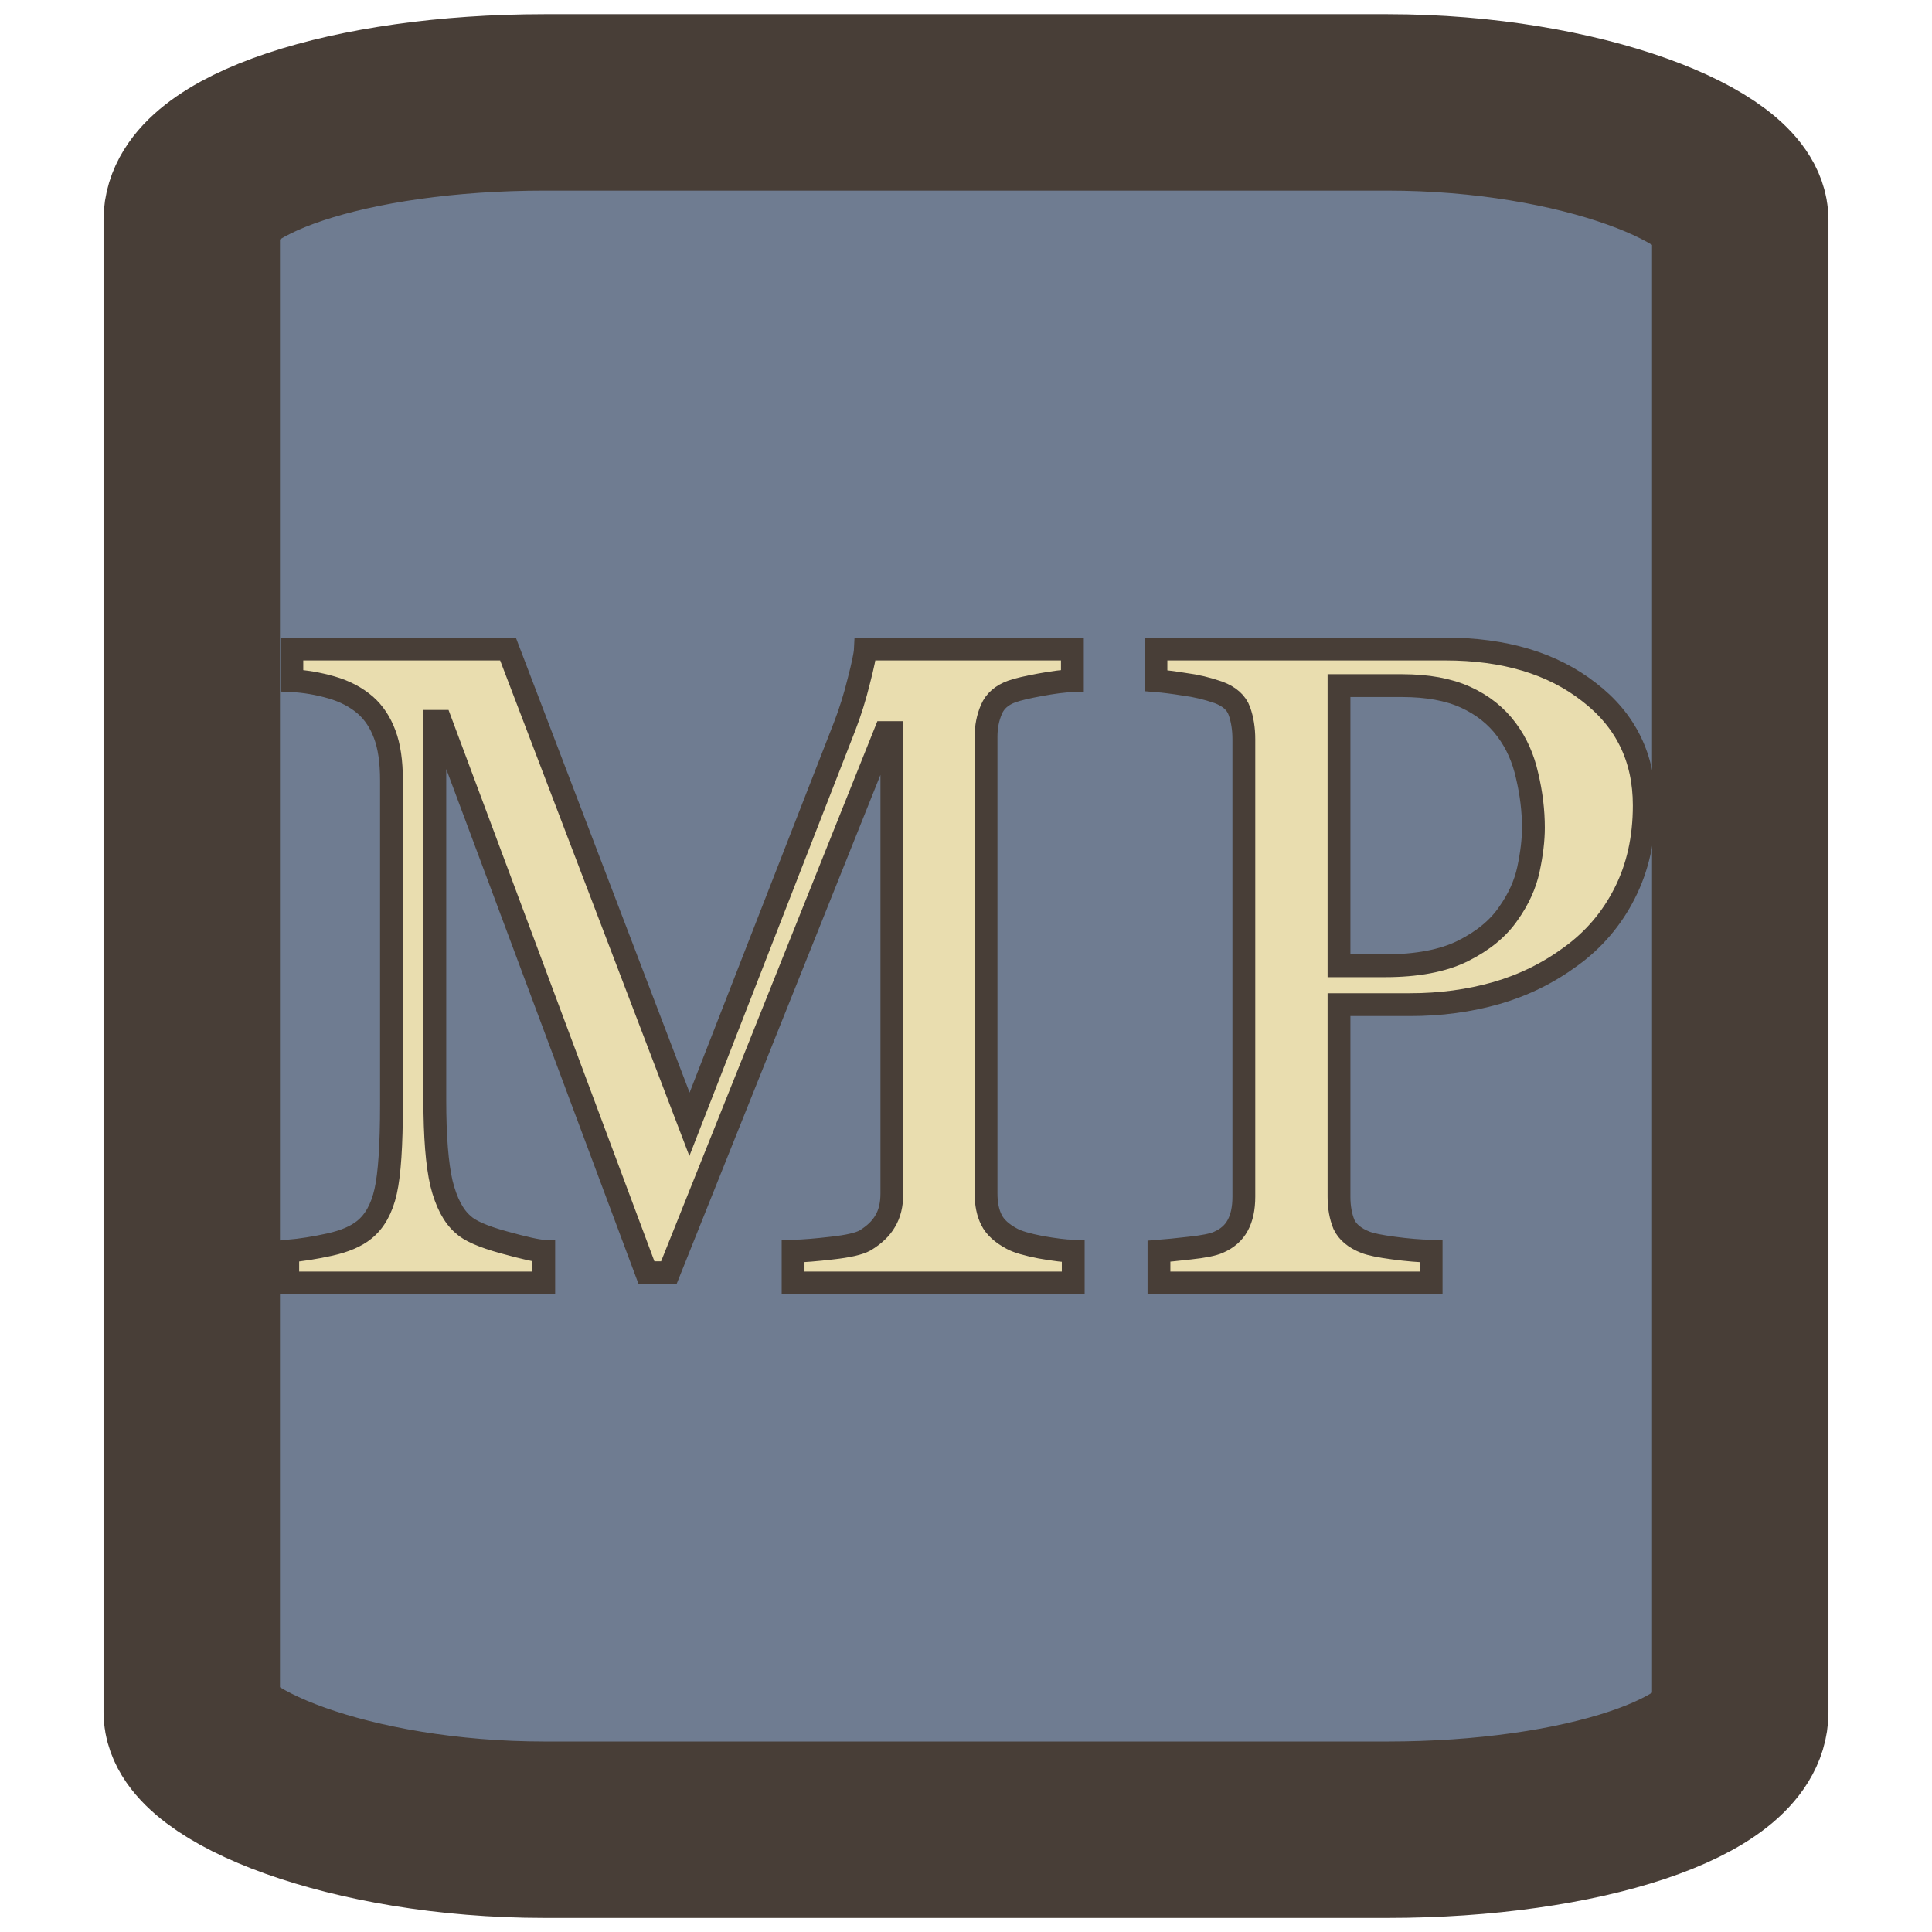 <?xml version="1.0" encoding="UTF-8" standalone="no"?>
<!-- Created with Inkscape (http://www.inkscape.org/) -->

<svg
    xmlns:dc="http://purl.org/dc/elements/1.1/"
    xmlns:cc="http://creativecommons.org/ns#"
    xmlns:rdf="http://www.w3.org/1999/02/22-rdf-syntax-ns#"
    xmlns:svg="http://www.w3.org/2000/svg"
    xmlns="http://www.w3.org/2000/svg"
    xmlns:sodipodi="http://sodipodi.sourceforge.net/DTD/sodipodi-0.dtd"
    xmlns:inkscape="http://www.inkscape.org/namespaces/inkscape"
    width="16mm"
    height="16mm"
    viewBox="0 0 16 16"
    version="1.1"
    id="svg8"
    inkscape:version="0.92.2 2405546, 2018-03-11"
    sodipodi:docname="mmovpts.svg">
   <defs
       id="defs2" />
   <sodipodi:namedview
       id="base"
       pagecolor="#ffffff"
       bordercolor="#666666"
       borderopacity="1.0"
       inkscape:pageopacity="0.0"
       inkscape:pageshadow="2"
       inkscape:zoom="5.65686"
       inkscape:cx="24.9491"
       inkscape:cy="41.2986"
       inkscape:document-units="mm"
       inkscape:current-layer="layer1"
       showgrid="false"
       inkscape:snap-global="false"
       inkscape:snap-bbox="true"
       inkscape:bbox-nodes="false"
       inkscape:window-width="1678"
       inkscape:window-height="1029"
       inkscape:window-x="1"
       inkscape:window-y="516"
       inkscape:window-maximized="0"
       inkscape:pagecheckerboard="true" />
   <g
       inkscape:label="Layer 1"
       inkscape:groupmode="layer"
       id="layer1"
       transform="translate(0,-281)">
      <rect
          style="fill:#6f7c91;stroke:#483e37;stroke-width:1.461;stroke-linejoin:round;paint-order:markers stroke fill"
          id="rect1053"
          width="12.824"
          height="14.305"
          x="1.588"
          y="281.848"
          rx="2.922"
          ry="0.974" />
      <g
          aria-label="MP"
          style="font-size:7.578px;font-family:Georgia;-inkscape-font-specification:Georgia;letter-spacing:0px;word-spacing:0px;fill:#e9ddaf;stroke:#483e37;stroke-width:0.189"
          id="text1057"
          transform="translate(0)">
         <path
             d="M 8.888,291.625 H 6.568 V 291.362 Q 6.694,291.359 6.89,291.336 7.09,291.314 7.164,291.273 7.279,291.203 7.33,291.114 7.386,291.022 7.386,290.885 V 287.067 H 7.33 L 5.539,291.54 H 5.354 L 3.649,286.974 H 3.601 V 290.108 Q 3.601,290.563 3.656,290.8 3.715,291.037 3.834,291.14 3.915,291.218 4.17,291.288 4.426,291.359 4.503,291.362 V 291.625 H 2.383 V 291.362 Q 2.55,291.347 2.731,291.307 2.916,291.266 3.016,291.185 3.146,291.081 3.194,290.866 3.242,290.652 3.242,290.149 V 287.462 Q 3.242,287.229 3.186,287.081 3.131,286.933 3.027,286.841 2.912,286.741 2.746,286.693 2.579,286.645 2.417,286.637 V 286.375 H 4.207 L 5.71,290.311 6.994,287.018 Q 7.064,286.837 7.112,286.641 7.164,286.441 7.167,286.375 H 8.881 V 286.637 Q 8.777,286.641 8.614,286.671 8.455,286.7 8.381,286.726 8.255,286.771 8.211,286.874 8.166,286.978 8.166,287.1 V 290.885 Q 8.166,291.014 8.211,291.103 8.255,291.192 8.381,291.259 8.448,291.296 8.618,291.329 8.788,291.359 8.888,291.362 Z"
             style="-inkscape-font-specification:Georgia"
             id="path2077"
             inkscape:connector-curvature="0" />
         <path
             d="M 13.617,287.67 Q 13.617,288.08 13.454,288.399 13.295,288.713 13.01,288.92 12.729,289.127 12.392,289.224 12.055,289.32 11.678,289.32 H 11.089 V 290.911 Q 11.089,291.04 11.13,291.14 11.175,291.236 11.308,291.288 11.374,291.314 11.541,291.336 11.711,291.359 11.852,291.362 V 291.625 H 9.598 V 291.362 Q 9.687,291.355 9.854,291.336 10.024,291.318 10.091,291.288 10.201,291.24 10.25,291.148 10.301,291.055 10.301,290.911 V 287.122 Q 10.301,286.993 10.264,286.889 10.227,286.785 10.091,286.734 9.95,286.685 9.809,286.667 9.672,286.645 9.573,286.637 V 286.375 H 11.97 Q 12.703,286.375 13.158,286.73 13.617,287.081 13.617,287.67 Z M 12.492,288.565 Q 12.618,288.387 12.658,288.199 12.699,288.006 12.699,287.855 12.699,287.644 12.647,287.425 12.599,287.207 12.477,287.044 12.348,286.87 12.137,286.774 11.926,286.678 11.611,286.678 H 11.089 V 288.998 H 11.467 Q 11.867,288.998 12.114,288.876 12.366,288.75 12.492,288.565 Z"
             style="-inkscape-font-specification:Georgia"
             id="path2079"
             inkscape:connector-curvature="0" />
      </g>
   </g>
</svg>
